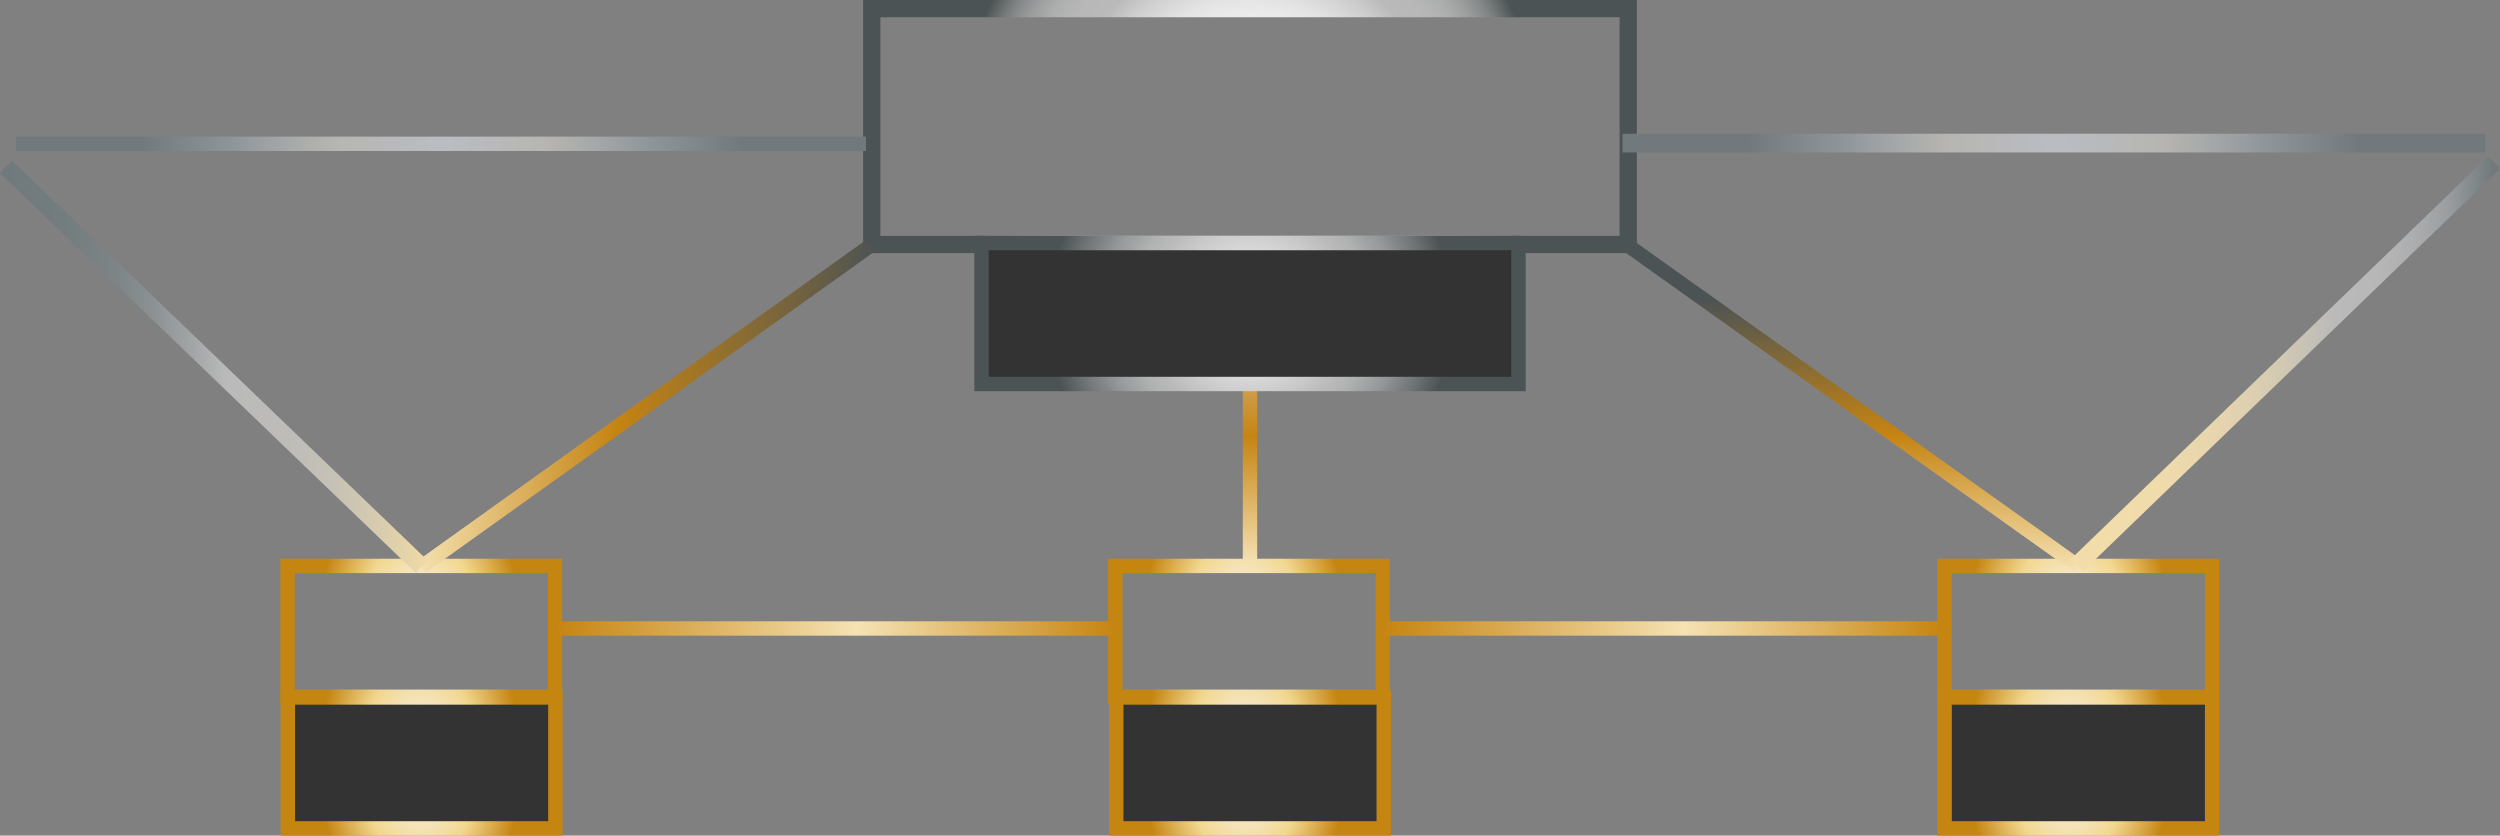 <svg xmlns="http://www.w3.org/2000/svg" xmlns:xlink="http://www.w3.org/1999/xlink" viewBox="0 0 1738.33 581"><rect x="0" y="0" width="1738.33" height="581" fill="#808080" stroke="none"/><defs><style>.cls-1,.cls-10,.cls-11,.cls-12,.cls-13,.cls-14,.cls-15,.cls-16,.cls-2,.cls-5,.cls-6{fill:none;}.cls-1,.cls-10,.cls-11,.cls-12,.cls-13,.cls-14,.cls-15,.cls-16,.cls-17,.cls-2,.cls-3,.cls-4,.cls-5,.cls-6,.cls-7,.cls-8,.cls-9{stroke-miterlimit:10;}.cls-1,.cls-10,.cls-11,.cls-12,.cls-13,.cls-14,.cls-17,.cls-4,.cls-5,.cls-6,.cls-7,.cls-8,.cls-9{stroke-width:10px;}.cls-1{stroke:url(#Brass_Radial);}.cls-15,.cls-16,.cls-2{stroke-width:12px;}.cls-2{stroke:url(#radial-gradient);}.cls-3{stroke-width:13px;fill:url(#Steel_Radial);stroke:url(#Pewter_Radial);}.cls-4{fill:url(#Steel_Radial-2);stroke:url(#Pewter_Radial-2);}.cls-5{stroke:url(#Brass_Radial-2);}.cls-6{stroke:url(#Brass_Radial-3);}.cls-17,.cls-7,.cls-8,.cls-9{fill:#333;}.cls-7{stroke:url(#Brass_Radial-4);}.cls-8{stroke:url(#Brass_Radial-5);}.cls-9{stroke:url(#Brass_Radial-6);}.cls-10{stroke:url(#linear-gradient);}.cls-11{stroke:url(#linear-gradient-2);}.cls-12{stroke:url(#linear-gradient-3);}.cls-13{stroke:url(#linear-gradient-4);}.cls-14{stroke:url(#linear-gradient-5);}.cls-15{stroke:url(#linear-gradient-6);}.cls-16{stroke:url(#linear-gradient-7);}.cls-17{stroke:url(#Steel_Radial-3);}</style><radialGradient id="Brass_Radial" cx="1558.73" cy="441" r="136.29" gradientTransform="translate(54.14 77.46) scale(0.52 0.82)" gradientUnits="userSpaceOnUse"><stop offset="0.18" stop-color="#f8f0e4"/><stop offset="0.59" stop-color="#f2d78f"/><stop offset="1" stop-color="#c58511"/></radialGradient><radialGradient id="radial-gradient" cx="869.16" cy="88" r="200.13" gradientUnits="userSpaceOnUse"><stop offset="0" stop-color="#eeebe9"/><stop offset="0" stop-color="#f9f8f8"/><stop offset="0" stop-color="#fff"/><stop offset="0.19" stop-color="#fcfcfc"/><stop offset="0.33" stop-color="#f3f3f3"/><stop offset="0.45" stop-color="#e3e3e3"/><stop offset="0.56" stop-color="#cdcdcd"/><stop offset="0.63" stop-color="#bababa"/><stop offset="0.72" stop-color="#b7b7b7"/><stop offset="0.79" stop-color="#adaeae"/><stop offset="0.85" stop-color="#9c9e9e"/><stop offset="0.91" stop-color="#848788"/><stop offset="0.96" stop-color="#656b6b"/><stop offset="1" stop-color="#4c5354"/></radialGradient><radialGradient id="Steel_Radial" cx="1428.16" cy="99.5" r="212.13" gradientUnits="userSpaceOnUse"><stop offset="0" stop-color="#eeebe9"/><stop offset="0" stop-color="#f9f8f8"/><stop offset="0" stop-color="#fff"/><stop offset="0.15" stop-color="#f0f0f0"/><stop offset="0.42" stop-color="#c9c9c9"/><stop offset="0.52" stop-color="#bababa"/><stop offset="0.6" stop-color="#b0b1b1"/><stop offset="0.73" stop-color="#969899"/><stop offset="0.89" stop-color="#6c7171"/><stop offset="1" stop-color="#4c5354"/></radialGradient><radialGradient id="Pewter_Radial" cx="1428.16" cy="99.5" r="212.18" gradientUnits="userSpaceOnUse"><stop offset="0.01" stop-color="#bbbcc2"/><stop offset="0.33" stop-color="#b6b6b3"/><stop offset="0.35" stop-color="#b6b5b2"/><stop offset="0.5" stop-color="#a7a9a9"/><stop offset="0.67" stop-color="#91989c"/><stop offset="1" stop-color="#71797d"/></radialGradient><radialGradient id="Steel_Radial-2" cx="306.66" cy="100" r="208.95" xlink:href="#Steel_Radial"/><radialGradient id="Pewter_Radial-2" cx="306.66" cy="100" r="208.98" xlink:href="#Pewter_Radial"/><radialGradient id="Brass_Radial-2" cx="2662.35" r="136.29" xlink:href="#Brass_Radial"/><radialGradient id="Brass_Radial-3" cx="457.03" r="136.29" xlink:href="#Brass_Radial"/><radialGradient id="Brass_Radial-4" cx="457.49" cy="552.61" r="136.29" xlink:href="#Brass_Radial"/><radialGradient id="Brass_Radial-5" cx="1559.98" cy="552.61" r="136.29" xlink:href="#Brass_Radial"/><radialGradient id="Brass_Radial-6" cx="2662.47" cy="552.61" r="136.29" xlink:href="#Brass_Radial"/><linearGradient id="linear-gradient" x1="868.66" y1="170.5" x2="868.66" y2="389.5" gradientTransform="translate(0.5 6.84) scale(1 0.99)" gradientUnits="userSpaceOnUse"><stop offset="0" stop-color="#e9e9e9"/><stop offset="0.59" stop-color="#c68412"/><stop offset="1" stop-color="#f5e2b4"/></linearGradient><linearGradient id="linear-gradient-2" x1="297.67" y1="284.5" x2="608.65" y2="284.5" gradientTransform="matrix(1.01, 0.02, -0.03, 1, 0.95, -10.73)" gradientUnits="userSpaceOnUse"><stop offset="0" stop-color="#f4e1b0"/><stop offset="0.25" stop-color="#d9ab55"/><stop offset="0.43" stop-color="#c68412"/><stop offset="1" stop-color="#4c5354"/></linearGradient><linearGradient id="linear-gradient-3" x1="1288.16" y1="166.43" x2="1288.16" y2="397.57" gradientUnits="userSpaceOnUse"><stop offset="0.18" stop-color="#4c5354"/><stop offset="0.59" stop-color="#c68412"/><stop offset="1" stop-color="#f5e2b3"/></linearGradient><linearGradient id="linear-gradient-4" x1="386.16" y1="437" x2="775.16" y2="437" gradientUnits="userSpaceOnUse"><stop offset="0" stop-color="#c68412"/><stop offset="0.31" stop-color="#e1b96d"/><stop offset="0.54" stop-color="#f5e2b3"/><stop offset="1" stop-color="#c68412"/></linearGradient><linearGradient id="linear-gradient-5" x1="961.16" x2="1350.16" xlink:href="#linear-gradient-4"/><linearGradient id="linear-gradient-6" y1="255" x2="297.32" y2="255" gradientUnits="userSpaceOnUse"><stop offset="0" stop-color="#eeebe9"/><stop offset="0" stop-color="#dfdedc"/><stop offset="0" stop-color="#b8baba"/><stop offset="0" stop-color="#7a8284"/><stop offset="0" stop-color="#70797c"/><stop offset="0.15" stop-color="#737c7e"/><stop offset="0.27" stop-color="#7c8486"/><stop offset="0.36" stop-color="#8c9294"/><stop offset="0.45" stop-color="#a2a5a6"/><stop offset="0.53" stop-color="#bababa"/><stop offset="0.67" stop-color="#bdbcb9"/><stop offset="0.79" stop-color="#c7c2b5"/><stop offset="0.89" stop-color="#d8ccae"/><stop offset="1" stop-color="#f0daa5"/><stop offset="1" stop-color="#f1dba5"/></linearGradient><linearGradient id="linear-gradient-7" x1="1439.97" y1="253" x2="1735.35" y2="253" gradientTransform="matrix(1, 0, -0.01, 1, -0.87, -4.67)" gradientUnits="userSpaceOnUse"><stop offset="0" stop-color="#eeebe9"/><stop offset="0" stop-color="#efe8da"/><stop offset="0" stop-color="#f2dfb3"/><stop offset="0" stop-color="#f3ddaa"/><stop offset="0.21" stop-color="#f0dbab"/><stop offset="0.35" stop-color="#e7d5ad"/><stop offset="0.48" stop-color="#d7ccb2"/><stop offset="0.6" stop-color="#c1beb8"/><stop offset="0.63" stop-color="#bababa"/><stop offset="0.73" stop-color="#b7b7b7"/><stop offset="0.81" stop-color="#adaeaf"/><stop offset="0.89" stop-color="#9c9fa1"/><stop offset="0.95" stop-color="#848b8d"/><stop offset="1" stop-color="#70797c"/></linearGradient><radialGradient id="Steel_Radial-3" cx="869.16" cy="218" r="140.83" xlink:href="#Steel_Radial"/></defs><g id="Layer_2" data-name="Layer 2"><g id="Layer_4" data-name="Layer 4"><rect class="cls-1" x="775.51" y="393.5" width="186" height="91"/><rect class="cls-2" x="606.16" y="6" width="526" height="164"/><line class="cls-3" x1="1728.16" y1="99.5" x2="1128.16" y2="99.5"/><line class="cls-4" x1="11.16" y1="100" x2="602.16" y2="100"/><rect class="cls-5" x="1352.1" y="393.5" width="186" height="91"/><rect class="cls-6" x="199.92" y="393.5" width="186" height="91"/><rect class="cls-7" x="200.16" y="485" width="186" height="91"/><rect class="cls-8" x="776.16" y="485" width="186" height="91"/><rect class="cls-9" x="1352.16" y="485" width="186" height="91"/><line class="cls-10" x1="869.16" y1="391" x2="869.16" y2="175"/><line class="cls-11" x1="293.16" y1="394" x2="605.66" y2="170.5"/><line class="cls-12" x1="1444.66" y1="393.5" x2="1131.66" y2="170.5"/><line class="cls-13" x1="386.16" y1="437" x2="775.16" y2="437"/><line class="cls-14" x1="961.16" y1="437" x2="1350.16" y2="437"/><line class="cls-15" x1="293.16" y1="394" x2="4.16" y2="116"/><line class="cls-16" x1="1444.16" y1="393" x2="1734.16" y2="113"/><rect class="cls-17" x="682.46" y="169" width="373.39" height="98"/></g></g></svg>